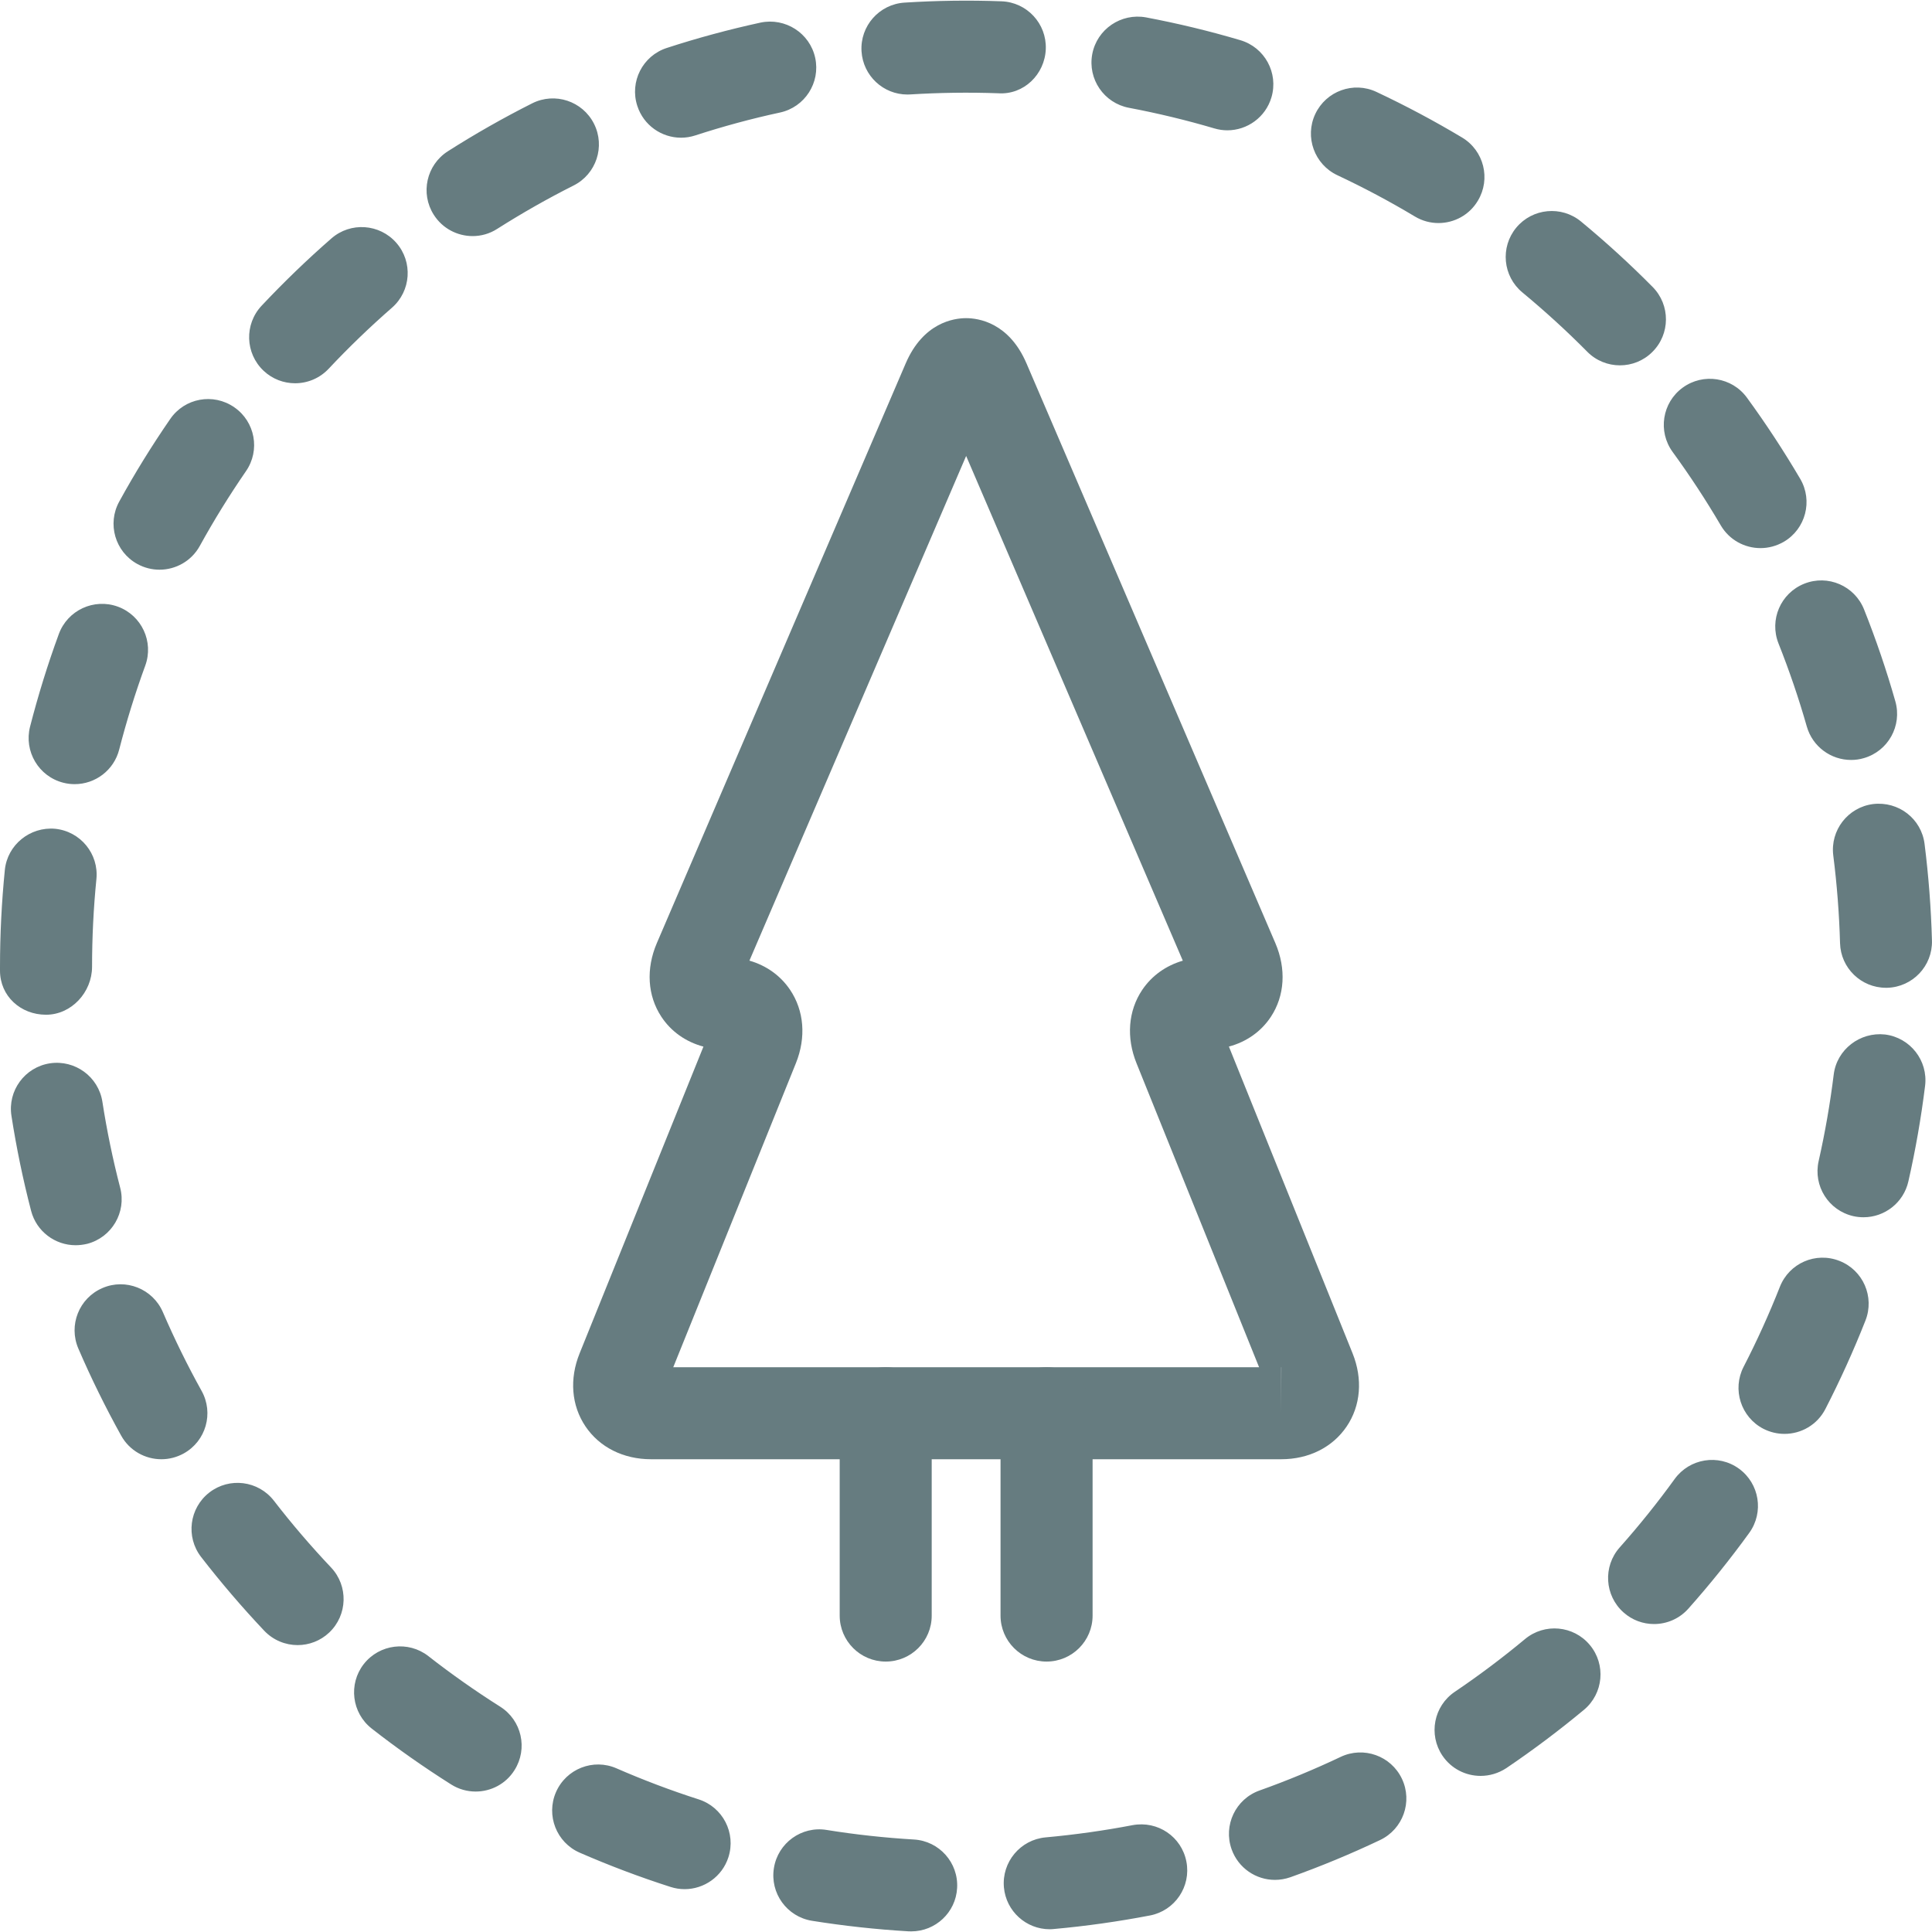 <?xml version="1.0" encoding="utf-8"?>
<!-- Generator: Adobe Illustrator 16.0.0, SVG Export Plug-In . SVG Version: 6.00 Build 0)  -->
<!DOCTYPE svg PUBLIC "-//W3C//DTD SVG 1.1//EN" "http://www.w3.org/Graphics/SVG/1.1/DTD/svg11.dtd">
<svg version="1.1" id="Layer_1" xmlns="http://www.w3.org/2000/svg" xmlns:xlink="http://www.w3.org/1999/xlink" x="0px" y="0px"
	 width="40px" height="40px" viewBox="0 0 40 40" enable-background="new 0 0 40 40" xml:space="preserve">
<g>
	<g>
		<path fill="#667C80" d="M18.867,39.987c-0.019,0-0.038,0-0.057-0.001c-0.667-0.039-1.34-0.113-1.998-0.218
			c-0.52-0.084-0.873-0.572-0.789-1.092c0.083-0.521,0.575-0.874,1.091-0.789c0.595,0.096,1.203,0.162,1.807,0.198
			c0.525,0.03,0.926,0.481,0.895,1.006C19.788,39.596,19.368,39.987,18.867,39.987z M21.733,39.943
			c-0.487,0-0.903-0.372-0.948-0.867c-0.047-0.523,0.339-0.987,0.863-1.035c0.604-0.055,1.21-0.14,1.8-0.253
			c0.522-0.097,1.016,0.239,1.115,0.755c0.1,0.517-0.238,1.016-0.755,1.115c-0.652,0.125-1.321,0.22-1.988,0.28
			C21.791,39.941,21.762,39.943,21.733,39.943z M14.174,39.113c-0.097,0-0.194-0.015-0.291-0.046
			c-0.634-0.203-1.267-0.442-1.88-0.709c-0.482-0.21-0.702-0.772-0.492-1.254c0.21-0.482,0.772-0.704,1.254-0.492
			c0.555,0.242,1.126,0.458,1.7,0.642c0.501,0.161,0.777,0.697,0.616,1.198C14.952,38.854,14.577,39.113,14.174,39.113z
			 M26.396,38.921c-0.392,0-0.758-0.244-0.897-0.634c-0.176-0.496,0.083-1.041,0.579-1.217c0.567-0.202,1.132-0.436,1.678-0.695
			c0.474-0.226,1.043-0.024,1.269,0.452c0.226,0.475,0.023,1.043-0.452,1.269c-0.604,0.287-1.229,0.546-1.857,0.77
			C26.609,38.903,26.502,38.921,26.396,38.921z M9.848,37.092c-0.174,0-0.35-0.047-0.508-0.147
			c-0.565-0.357-1.119-0.746-1.643-1.156c-0.415-0.324-0.488-0.923-0.165-1.337c0.325-0.414,0.923-0.487,1.337-0.164
			c0.474,0.371,0.975,0.723,1.487,1.047c0.445,0.281,0.578,0.869,0.296,1.314C10.473,36.935,10.164,37.092,9.848,37.092z
			 M30.654,36.768c-0.306,0-0.606-0.147-0.79-0.419c-0.294-0.436-0.18-1.028,0.256-1.322c0.5-0.338,0.989-0.705,1.454-1.092
			c0.404-0.336,1.005-0.282,1.342,0.123c0.337,0.404,0.282,1.005-0.122,1.342c-0.514,0.427-1.054,0.833-1.607,1.207
			C31.023,36.715,30.837,36.768,30.654,36.768z M6.162,34.06c-0.252,0-0.504-0.1-0.692-0.298c-0.459-0.486-0.898-0.999-1.306-1.526
			C3.842,31.82,3.919,31.222,4.335,30.9c0.415-0.321,1.013-0.246,1.336,0.171c0.369,0.478,0.767,0.942,1.183,1.382
			c0.361,0.382,0.344,0.985-0.038,1.347C6.632,33.974,6.396,34.06,6.162,34.06z M34.245,33.624c-0.225,0-0.451-0.079-0.632-0.241
			c-0.393-0.35-0.428-0.952-0.079-1.345c0.402-0.452,0.786-0.93,1.139-1.418c0.309-0.425,0.904-0.522,1.33-0.213
			c0.426,0.309,0.521,0.904,0.213,1.33c-0.391,0.54-0.814,1.066-1.258,1.566C34.769,33.516,34.508,33.624,34.245,33.624z
			 M3.341,30.212c-0.335,0-0.66-0.177-0.833-0.49c-0.323-0.582-0.622-1.188-0.886-1.802c-0.208-0.483,0.014-1.044,0.498-1.252
			c0.48-0.209,1.043,0.014,1.252,0.498c0.24,0.556,0.509,1.104,0.802,1.631c0.256,0.46,0.09,1.04-0.37,1.295
			C3.657,30.173,3.498,30.212,3.341,30.212z M36.946,29.687c-0.147,0-0.296-0.034-0.436-0.105c-0.467-0.241-0.651-0.816-0.411-1.283
			c0.277-0.537,0.529-1.093,0.751-1.656c0.192-0.489,0.742-0.732,1.235-0.537c0.49,0.192,0.73,0.746,0.537,1.235
			c-0.245,0.621-0.524,1.237-0.829,1.83C37.625,29.499,37.292,29.687,36.946,29.687z M1.565,25.781c-0.423,0-0.81-0.284-0.921-0.712
			c-0.168-0.646-0.305-1.308-0.407-1.967c-0.081-0.52,0.276-1.007,0.796-1.087c0.519-0.078,1.006,0.276,1.087,0.796
			c0.092,0.596,0.216,1.195,0.368,1.779c0.133,0.509-0.173,1.029-0.682,1.162C1.725,25.771,1.644,25.781,1.565,25.781z
			 M38.583,25.202c-0.07,0-0.141-0.007-0.212-0.023c-0.513-0.117-0.834-0.626-0.718-1.14c0.133-0.589,0.238-1.192,0.312-1.791
			c0.064-0.522,0.546-0.887,1.062-0.83c0.522,0.065,0.894,0.54,0.83,1.062c-0.082,0.662-0.198,1.328-0.346,1.979
			C39.411,24.902,39.018,25.202,38.583,25.202z M0.953,21.009C0.426,21.009,0,20.622,0,20.096v-0.078c0-0.669,0.034-1.344,0.1-2.005
			c0.052-0.524,0.524-0.901,1.042-0.854c0.524,0.053,0.906,0.519,0.854,1.042c-0.06,0.599-0.09,1.21-0.09,1.816
			C1.905,20.544,1.479,21.009,0.953,21.009z M39.047,20.451c-0.514,0-0.938-0.409-0.951-0.926c-0.017-0.606-0.064-1.216-0.14-1.813
			c-0.066-0.522,0.303-0.999,0.825-1.065c0.527-0.062,0.999,0.304,1.065,0.825c0.083,0.66,0.135,1.333,0.153,2.001
			c0.015,0.525-0.4,0.963-0.926,0.978C39.065,20.451,39.056,20.451,39.047,20.451z M1.546,16.235c-0.078,0-0.157-0.009-0.237-0.03
			c-0.509-0.13-0.816-0.649-0.687-1.159c0.166-0.645,0.365-1.291,0.596-1.919c0.181-0.494,0.729-0.747,1.222-0.567
			c0.494,0.181,0.748,0.728,0.567,1.222c-0.208,0.569-0.389,1.153-0.539,1.736C2.358,15.949,1.971,16.235,1.546,16.235z
			 M38.324,15.734c-0.415,0-0.796-0.273-0.916-0.692c-0.165-0.578-0.362-1.157-0.586-1.72c-0.194-0.489,0.044-1.042,0.533-1.237
			c0.49-0.196,1.043,0.044,1.238,0.532c0.248,0.623,0.466,1.263,0.648,1.903c0.144,0.506-0.149,1.033-0.655,1.177
			C38.499,15.723,38.411,15.734,38.324,15.734z M3.302,11.795c-0.155,0-0.312-0.038-0.458-0.118
			c-0.461-0.253-0.629-0.833-0.375-1.293C2.79,9.798,3.146,9.223,3.525,8.674C3.823,8.24,4.416,8.131,4.85,8.432
			C5.283,8.73,5.392,9.323,5.092,9.756c-0.342,0.497-0.664,1.017-0.955,1.546C3.964,11.617,3.638,11.795,3.302,11.795z
			 M36.449,11.348c-0.327,0-0.645-0.168-0.822-0.47c-0.306-0.522-0.642-1.034-0.997-1.521c-0.31-0.425-0.217-1.021,0.208-1.331
			c0.425-0.31,1.021-0.218,1.331,0.208c0.393,0.538,0.763,1.103,1.102,1.679c0.267,0.454,0.114,1.038-0.339,1.304
			C36.779,11.305,36.613,11.348,36.449,11.348z M6.11,7.935c-0.234,0-0.468-0.085-0.652-0.258C5.075,7.316,5.056,6.714,5.416,6.33
			c0.456-0.485,0.942-0.955,1.446-1.394C7.258,4.59,7.86,4.632,8.206,5.028s0.305,0.998-0.092,1.344
			C7.658,6.77,7.217,7.195,6.805,7.634C6.617,7.834,6.364,7.935,6.11,7.935z M33.539,7.564c-0.246,0-0.491-0.094-0.677-0.282
			c-0.423-0.428-0.875-0.84-1.342-1.227c-0.406-0.335-0.463-0.936-0.128-1.341c0.336-0.406,0.937-0.461,1.341-0.128
			c0.516,0.426,1.015,0.882,1.483,1.355c0.37,0.374,0.367,0.977-0.007,1.347C34.023,7.473,33.781,7.564,33.539,7.564z M9.785,4.888
			c-0.314,0-0.623-0.156-0.804-0.441C8.698,4.003,8.829,3.415,9.272,3.132c0.565-0.36,1.153-0.694,1.747-0.993
			c0.47-0.236,1.042-0.047,1.279,0.423s0.047,1.043-0.423,1.279c-0.537,0.27-1.068,0.572-1.58,0.897
			C10.137,4.84,9.96,4.888,9.785,4.888z M29.782,4.618c-0.167,0-0.336-0.044-0.489-0.136c-0.517-0.31-1.056-0.597-1.604-0.854
			c-0.476-0.224-0.681-0.792-0.458-1.267c0.224-0.477,0.792-0.682,1.267-0.458c0.606,0.285,1.203,0.603,1.774,0.945
			c0.451,0.271,0.597,0.856,0.326,1.307C30.421,4.453,30.106,4.618,29.782,4.618z M14.1,2.851c-0.401,0-0.775-0.256-0.905-0.658
			c-0.164-0.5,0.11-1.038,0.61-1.2c0.635-0.207,1.288-0.383,1.94-0.525c0.512-0.108,1.021,0.215,1.133,0.73
			c0.111,0.514-0.215,1.021-0.73,1.132c-0.59,0.127-1.179,0.287-1.753,0.474C14.297,2.836,14.197,2.851,14.1,2.851z M25.411,2.698
			c-0.089,0-0.181-0.013-0.271-0.04c-0.579-0.171-1.173-0.314-1.766-0.426c-0.518-0.098-0.857-0.596-0.76-1.112
			c0.098-0.518,0.598-0.854,1.113-0.76c0.656,0.124,1.313,0.282,1.953,0.472c0.505,0.149,0.793,0.679,0.644,1.183
			C26.202,2.429,25.822,2.698,25.411,2.698z M18.787,1.957c-0.499,0-0.918-0.388-0.95-0.893c-0.033-0.525,0.366-0.977,0.891-1.01
			c0.662-0.042,1.337-0.052,2.007-0.027c0.525,0.019,0.936,0.46,0.917,0.987c-0.019,0.526-0.457,0.954-0.986,0.917
			c-0.607-0.022-1.219-0.013-1.819,0.024C18.827,1.956,18.807,1.957,18.787,1.957z"/>
	</g>
	<g>
		<g>
			<g>
				<path fill="#667C80" d="M26.526,30.212H13.479c-0.572,0-1.067-0.248-1.358-0.681c-0.291-0.432-0.335-0.983-0.12-1.513
					l2.563-6.349c-0.363-0.097-0.669-0.311-0.871-0.618c-0.288-0.437-0.322-0.993-0.093-1.527l5.151-11.999
					c0.363-0.846,0.996-0.938,1.251-0.938s0.888,0.091,1.251,0.938l5.151,11.999c0.229,0.534,0.196,1.091-0.092,1.528
					c-0.202,0.306-0.506,0.519-0.869,0.616l2.561,6.352c0.213,0.531,0.169,1.083-0.123,1.514S27.098,30.212,26.526,30.212z
					 M26.526,28.307v0.953l0.003-0.953C26.528,28.307,26.527,28.307,26.526,28.307z M13.939,28.307h12.129l-2.537-6.292
					c-0.216-0.532-0.174-1.087,0.118-1.521c0.199-0.295,0.492-0.503,0.84-0.604l-4.486-10.45l-4.487,10.449
					c0.348,0.1,0.642,0.308,0.841,0.603c0.292,0.433,0.336,0.987,0.121,1.521L13.939,28.307z"/>
			</g>
		</g>
		<g>
			<g>
				<path fill="#667C80" d="M21.668,34.401c-0.526,0-0.953-0.426-0.953-0.952V29.26c0-0.526,0.427-0.953,0.953-0.953
					s0.953,0.427,0.953,0.953v4.189C22.621,33.975,22.194,34.401,21.668,34.401z"/>
			</g>
		</g>
		<g>
			<g>
				<path fill="#667C80" d="M18.338,34.401c-0.526,0-0.953-0.426-0.953-0.952V29.26c0-0.526,0.426-0.953,0.953-0.953
					c0.526,0,0.952,0.427,0.952,0.953v4.189C19.291,33.975,18.864,34.401,18.338,34.401z"/>
			</g>
		</g>
	</g>
</g>
</svg>
